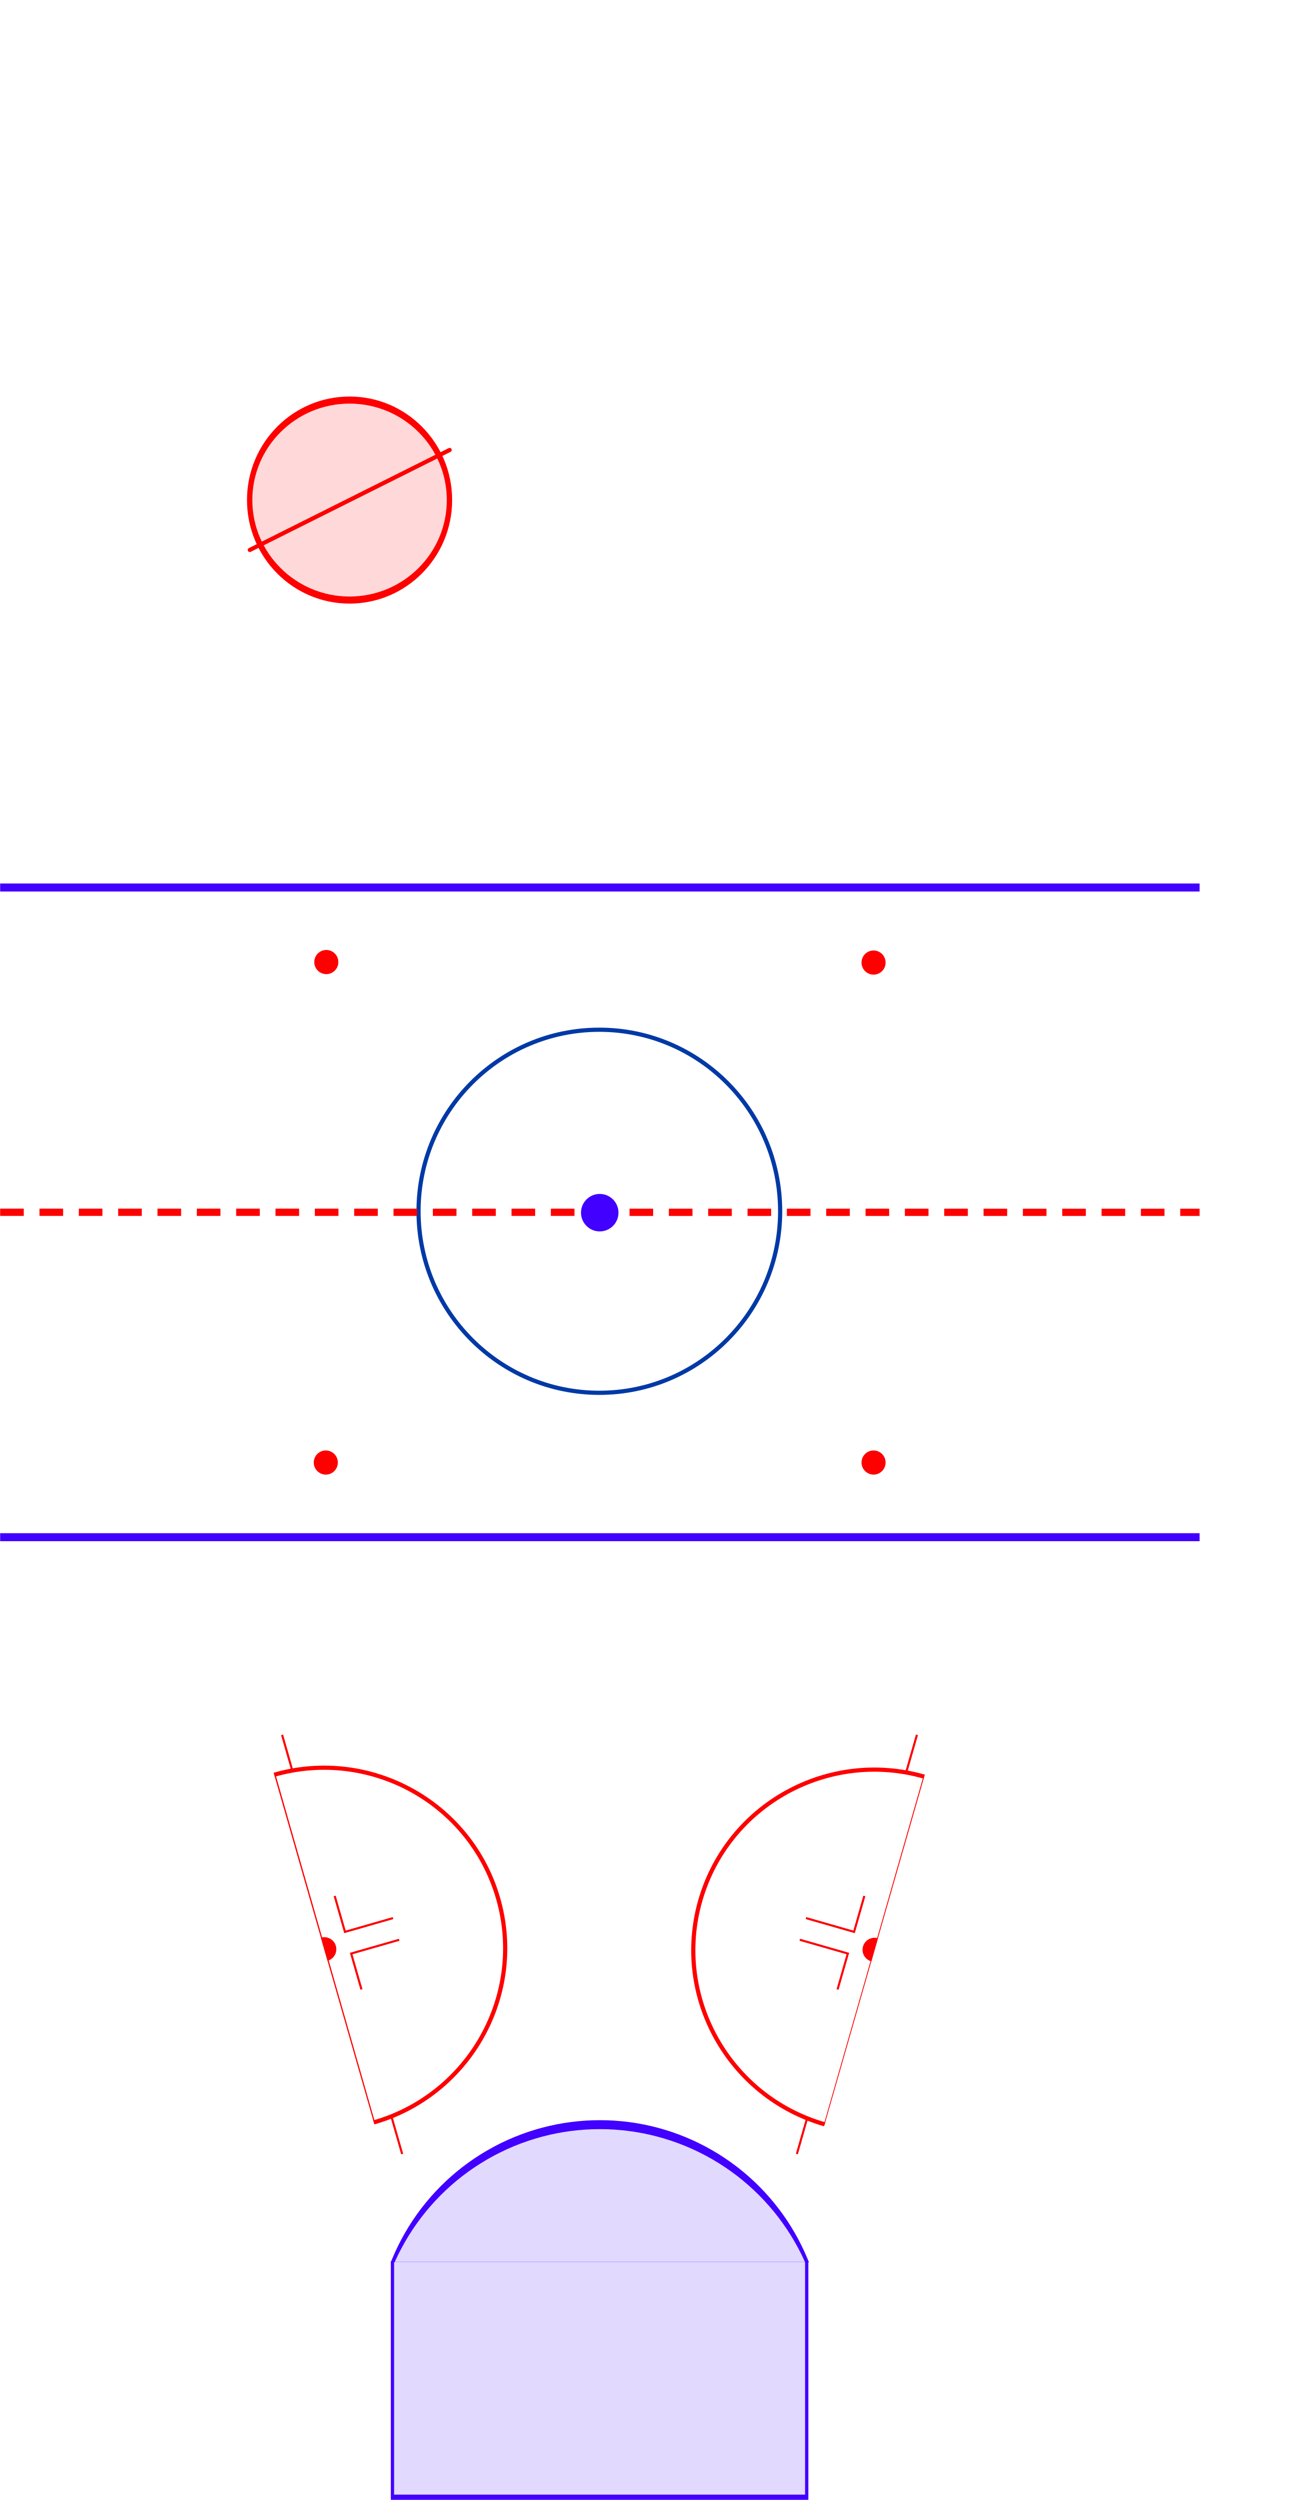 <?xml version="1.0" encoding="UTF-8" standalone="no"?>
<!DOCTYPE svg PUBLIC "-//W3C//DTD SVG 1.1//EN" "http://www.w3.org/Graphics/SVG/1.1/DTD/svg11.dtd">
<svg width="100%" height="100%" viewBox="0 0 1248 2400" version="1.1" xmlns="http://www.w3.org/2000/svg" xmlns:xlink="http://www.w3.org/1999/xlink" xml:space="preserve" xmlns:serif="http://www.serif.com/" style="fill-rule:evenodd;clip-rule:evenodd;">
    <g id="Middle-Stuff" serif:id="Middle Stuff" transform="matrix(1.071,0,0,1.074,11.41,-12.857)">
        <g id="centerring" transform="matrix(3.739,0,0,3.741,-218.987,-123.594)">
            <path d="M242.89,325.67C242.89,349.614 223.457,369.048 199.512,369.048C175.568,369.048 156.134,349.615 156.134,325.67C156.134,301.726 175.567,282.292 199.512,282.292C223.456,282.292 242.89,301.725 242.89,325.67Z" style="fill:none;fill-rule:nonzero;stroke:rgb(0,57,166);stroke-width:1px;"/>
        </g>
        <g id="centerline" transform="matrix(4.236,0,0,3.887,-318.174,-171.367)">
            <path d="M72.631,325.96L326.631,325.975" style="fill:none;fill-rule:nonzero;stroke:rgb(255,0,0);stroke-width:1.67px;stroke-dasharray:5,3.33,0,0;"/>
        </g>
        <g id="bottomline" transform="matrix(4.236,0,0,3.887,-336.145,-154.875)">
            <path d="M76.873,396.44L330.873,396.44" style="fill:none;fill-rule:nonzero;stroke:rgb(65,0,255);stroke-width:1.84px;"/>
        </g>
        <g id="topline" transform="matrix(4.236,0,0,3.887,-336.145,-154.875)">
            <path d="M76.873,247.03L330.873,247.03" style="fill:none;fill-rule:nonzero;stroke:rgb(65,0,255);stroke-width:1.84px;"/>
        </g>
        <g id="path4233" transform="matrix(11.208,6.16934e-16,0,11.169,-1710.11,-2544.65)">
            <path d="M201.13,325.96C201.13,326.788 200.458,327.46 199.63,327.46C198.802,327.46 198.13,326.788 198.13,325.96C198.13,325.132 198.802,324.46 199.63,324.46C200.458,324.46 201.13,325.132 201.13,325.96Z" style="fill:rgb(65,0,255);fill-rule:nonzero;"/>
        </g>
        <g id="path4019-16" transform="matrix(0,-0.081,0.081,0,762.222,1299.44)">
            <path d="M-112.44,132.8C-112.44,206.406 -172.109,266.08 -245.72,266.08C-319.326,266.08 -379,206.411 -379,132.8C-379,59.194 -319.331,-0.48 -245.72,-0.48C-172.114,-0.48 -112.44,59.189 -112.44,132.8Z" style="fill:rgb(255,0,0);fill-rule:nonzero;"/>
        </g>
        <g id="path4019-2" transform="matrix(0,-0.081,0.081,0,270.85,1299.44)">
            <path d="M-112.44,132.8C-112.44,206.406 -172.109,266.08 -245.72,266.08C-319.326,266.08 -379,206.411 -379,132.8C-379,59.194 -319.331,-0.48 -245.72,-0.48C-172.114,-0.48 -112.44,59.189 -112.44,132.8Z" style="fill:rgb(255,0,0);fill-rule:nonzero;"/>
        </g>
        <g id="path4019-15" transform="matrix(0,-0.081,0.081,0,271.307,852.059)">
            <path d="M-112.44,132.8C-112.44,206.406 -172.109,266.08 -245.72,266.08C-319.326,266.08 -379,206.411 -379,132.8C-379,59.194 -319.331,-0.48 -245.72,-0.48C-172.114,-0.48 -112.44,59.189 -112.44,132.8Z" style="fill:rgb(255,0,0);fill-rule:nonzero;"/>
        </g>
        <g id="path4019-6" transform="matrix(0,-0.081,0.081,0,762.222,852.516)">
            <path d="M-112.44,132.8C-112.44,206.406 -172.109,266.08 -245.72,266.08C-319.326,266.08 -379,206.411 -379,132.8C-379,59.194 -319.331,-0.48 -245.72,-0.48C-172.114,-0.48 -112.44,59.189 -112.44,132.8Z" style="fill:rgb(255,0,0);fill-rule:nonzero;"/>
        </g>
    </g>
    <g id="Bottom-Left-Ring--Group-" serif:id="Bottom Left Ring (Group)" transform="matrix(0.295,1.029,-1.033,0.296,2200.81,993.86)">
        <clipPath id="_clip1">
            <rect x="52.444" y="1679.61" width="499.201" height="235.574"/>
        </clipPath>
        <g clip-path="url(#_clip1)">
            <g id="path3889" transform="matrix(3.739,0,0,3.739,-198.466,-74.353)">
                <path d="M122.22,526.19L131.185,526.19L131.185,514.237" style="fill:none;fill-rule:nonzero;stroke:rgb(255,0,0);stroke-width:0.5px;"/>
            </g>
            <g id="path3891" transform="matrix(3.739,0,0,3.739,-198.466,-74.353)">
                <path d="M145.56,526.19L136.595,526.19L136.595,514.237" style="fill:none;fill-rule:nonzero;stroke:rgb(255,0,0);stroke-width:0.5px;"/>
            </g>
            <g id="path3893" transform="matrix(3.739,0,0,3.739,-198.466,-74.353)">
                <path d="M122.22,538.14L131.185,538.14L131.185,550.093" style="fill:none;fill-rule:nonzero;stroke:rgb(255,0,0);stroke-width:0.5px;"/>
            </g>
            <g id="path3895" transform="matrix(3.739,0,0,3.739,-198.466,-74.353)">
                <path d="M145.56,538.14L136.595,538.14L136.595,550.093" style="fill:none;fill-rule:nonzero;stroke:rgb(255,0,0);stroke-width:0.5px;"/>
            </g>
            <g id="path3923" transform="matrix(3.739,0,0,3.739,-198.466,-74.353)">
                <path d="M81.595,527.67L90.56,527.67" style="fill:none;fill-rule:nonzero;stroke:rgb(255,0,0);stroke-width:0.5px;"/>
            </g>
            <g id="path3925" transform="matrix(3.739,0,0,3.739,-198.466,-74.353)">
                <path d="M81.595,536.65L90.56,536.65" style="fill:none;fill-rule:nonzero;stroke:rgb(255,0,0);stroke-width:0.5px;"/>
            </g>
            <g id="path3927" transform="matrix(3.739,0,0,3.739,-198.466,-74.353)">
                <path d="M177.22,527.67L186.185,527.67" style="fill:none;fill-rule:nonzero;stroke:rgb(255,0,0);stroke-width:0.5px;"/>
            </g>
            <g id="path3929" transform="matrix(3.739,0,0,3.739,-198.466,-74.353)">
                <path d="M177.22,536.65L186.185,536.65" style="fill:none;fill-rule:nonzero;stroke:rgb(255,0,0);stroke-width:0.5px;"/>
            </g>
            <g id="path4203" transform="matrix(3.739,0,0,3.739,-198.466,-74.353)">
                <path d="M177.03,532.16C177.03,556.104 157.597,575.538 133.652,575.538C109.708,575.538 90.274,556.105 90.274,532.16C90.274,508.216 109.707,488.782 133.652,488.782C157.596,488.782 177.03,508.215 177.03,532.16Z" style="fill:none;fill-rule:nonzero;stroke:rgb(255,0,0);stroke-width:1px;"/>
            </g>
            <g id="path4019-18" transform="matrix(0,-0.081,0.081,0,291.119,1895.24)">
                <path d="M-112.44,132.8C-112.44,206.406 -172.109,266.08 -245.72,266.08C-319.326,266.08 -379,206.411 -379,132.8C-379,59.194 -319.331,-0.48 -245.72,-0.48C-172.114,-0.48 -112.44,59.189 -112.44,132.8Z" style="fill:rgb(255,0,0);fill-rule:nonzero;"/>
            </g>
            <g transform="matrix(0.257,-0.895,0.898,0.257,-1458.9,1714.07)">
                <path d="M263.587,1703.16L359.864,2038.9" style="fill:none;stroke:rgb(255,0,0);stroke-width:4px;stroke-linejoin:round;stroke-miterlimit:1.5;"/>
            </g>
        </g>
    </g>
    <g id="Bottom-Left-Ring--Group-1" serif:id="Bottom Left Ring (Group)" transform="matrix(0.295,-1.029,1.033,0.296,-1227.13,1615.68)">
        <clipPath id="_clip2">
            <rect x="52.444" y="1679.61" width="499.201" height="235.574"/>
        </clipPath>
        <g clip-path="url(#_clip2)">
            <g id="path38891" serif:id="path3889" transform="matrix(3.739,0,0,3.739,-198.466,-74.353)">
                <path d="M122.22,526.19L131.185,526.19L131.185,514.237" style="fill:none;fill-rule:nonzero;stroke:rgb(255,0,0);stroke-width:0.5px;"/>
            </g>
            <g id="path38911" serif:id="path3891" transform="matrix(3.739,0,0,3.739,-198.466,-74.353)">
                <path d="M145.56,526.19L136.595,526.19L136.595,514.237" style="fill:none;fill-rule:nonzero;stroke:rgb(255,0,0);stroke-width:0.5px;"/>
            </g>
            <g id="path38931" serif:id="path3893" transform="matrix(3.739,0,0,3.739,-198.466,-74.353)">
                <path d="M122.22,538.14L131.185,538.14L131.185,550.093" style="fill:none;fill-rule:nonzero;stroke:rgb(255,0,0);stroke-width:0.5px;"/>
            </g>
            <g id="path38951" serif:id="path3895" transform="matrix(3.739,0,0,3.739,-198.466,-74.353)">
                <path d="M145.56,538.14L136.595,538.14L136.595,550.093" style="fill:none;fill-rule:nonzero;stroke:rgb(255,0,0);stroke-width:0.5px;"/>
            </g>
            <g id="path39231" serif:id="path3923" transform="matrix(3.739,0,0,3.739,-198.466,-74.353)">
                <path d="M81.595,527.67L90.56,527.67" style="fill:none;fill-rule:nonzero;stroke:rgb(255,0,0);stroke-width:0.5px;"/>
            </g>
            <g id="path39251" serif:id="path3925" transform="matrix(3.739,0,0,3.739,-198.466,-74.353)">
                <path d="M81.595,536.65L90.56,536.65" style="fill:none;fill-rule:nonzero;stroke:rgb(255,0,0);stroke-width:0.5px;"/>
            </g>
            <g id="path39271" serif:id="path3927" transform="matrix(3.739,0,0,3.739,-198.466,-74.353)">
                <path d="M177.22,527.67L186.185,527.67" style="fill:none;fill-rule:nonzero;stroke:rgb(255,0,0);stroke-width:0.5px;"/>
            </g>
            <g id="path39291" serif:id="path3929" transform="matrix(3.739,0,0,3.739,-198.466,-74.353)">
                <path d="M177.22,536.65L186.185,536.65" style="fill:none;fill-rule:nonzero;stroke:rgb(255,0,0);stroke-width:0.5px;"/>
            </g>
            <g id="path42031" serif:id="path4203" transform="matrix(3.739,0,0,3.739,-198.466,-74.353)">
                <path d="M177.03,532.16C177.03,556.104 157.597,575.538 133.652,575.538C109.708,575.538 90.274,556.105 90.274,532.16C90.274,508.216 109.707,488.782 133.652,488.782C157.596,488.782 177.03,508.215 177.03,532.16Z" style="fill:none;fill-rule:nonzero;stroke:rgb(255,0,0);stroke-width:1px;"/>
            </g>
            <g id="path4019-181" serif:id="path4019-18" transform="matrix(0,-0.081,0.081,0,291.119,1895.24)">
                <path d="M-112.44,132.8C-112.44,206.406 -172.109,266.08 -245.72,266.08C-319.326,266.08 -379,206.411 -379,132.8C-379,59.194 -319.331,-0.48 -245.72,-0.48C-172.114,-0.48 -112.44,59.189 -112.44,132.8Z" style="fill:rgb(255,0,0);fill-rule:nonzero;"/>
            </g>
            <g transform="matrix(0.257,0.895,-0.898,0.257,1769.34,693.226)">
                <path d="M780.898,2039.77L876.617,1705.96" style="fill:none;stroke:rgb(255,0,0);stroke-width:4px;stroke-linejoin:round;stroke-miterlimit:1.5;"/>
            </g>
        </g>
    </g>
    <g id="Top-Goal" serif:id="Top Goal">
        <path d="M432,432L240,528L432,432Z" style="fill:none;stroke:rgb(255,0,0);stroke-width:4px;stroke-linecap:round;stroke-linejoin:round;stroke-miterlimit:1.5;"/>
        <g transform="matrix(1.658,0,0,2.204,-582.293,-868.617)">
            <ellipse cx="553.761" cy="611.939" rx="57.891" ry="43.56" style="fill:rgb(255,0,0);fill-opacity:0.15;stroke:rgb(255,0,0);stroke-width:3.08px;stroke-linejoin:round;stroke-miterlimit:1.5;"/>
        </g>
    </g>
    <g transform="matrix(2.607,0,0,34.4,-1246.72,-71443.8)">
        <clipPath id="_clip3">
            <rect x="599.063" y="2135.18" width="203.389" height="4.814"/>
        </clipPath>
        <g clip-path="url(#_clip3)">
            <ellipse cx="699.284" cy="2142.43" rx="82.868" ry="6.279" style="fill:rgb(65,0,255);fill-opacity:0.15;stroke:rgb(65,0,255);stroke-width:0.25px;stroke-linejoin:round;stroke-miterlimit:1.5;"/>
        </g>
    </g>
    <g transform="matrix(0.398,0,0,1.002,378.545,-7.915)">
        <path d="M-3.757,2174.61L-3.757,2402.05L996.231,2402.05L996.231,2174.61" style="fill:rgb(65,0,255);fill-opacity:0.15;stroke:rgb(65,0,255);stroke-width:7.87px;stroke-linejoin:round;stroke-miterlimit:1.5;"/>
    </g>
</svg>
